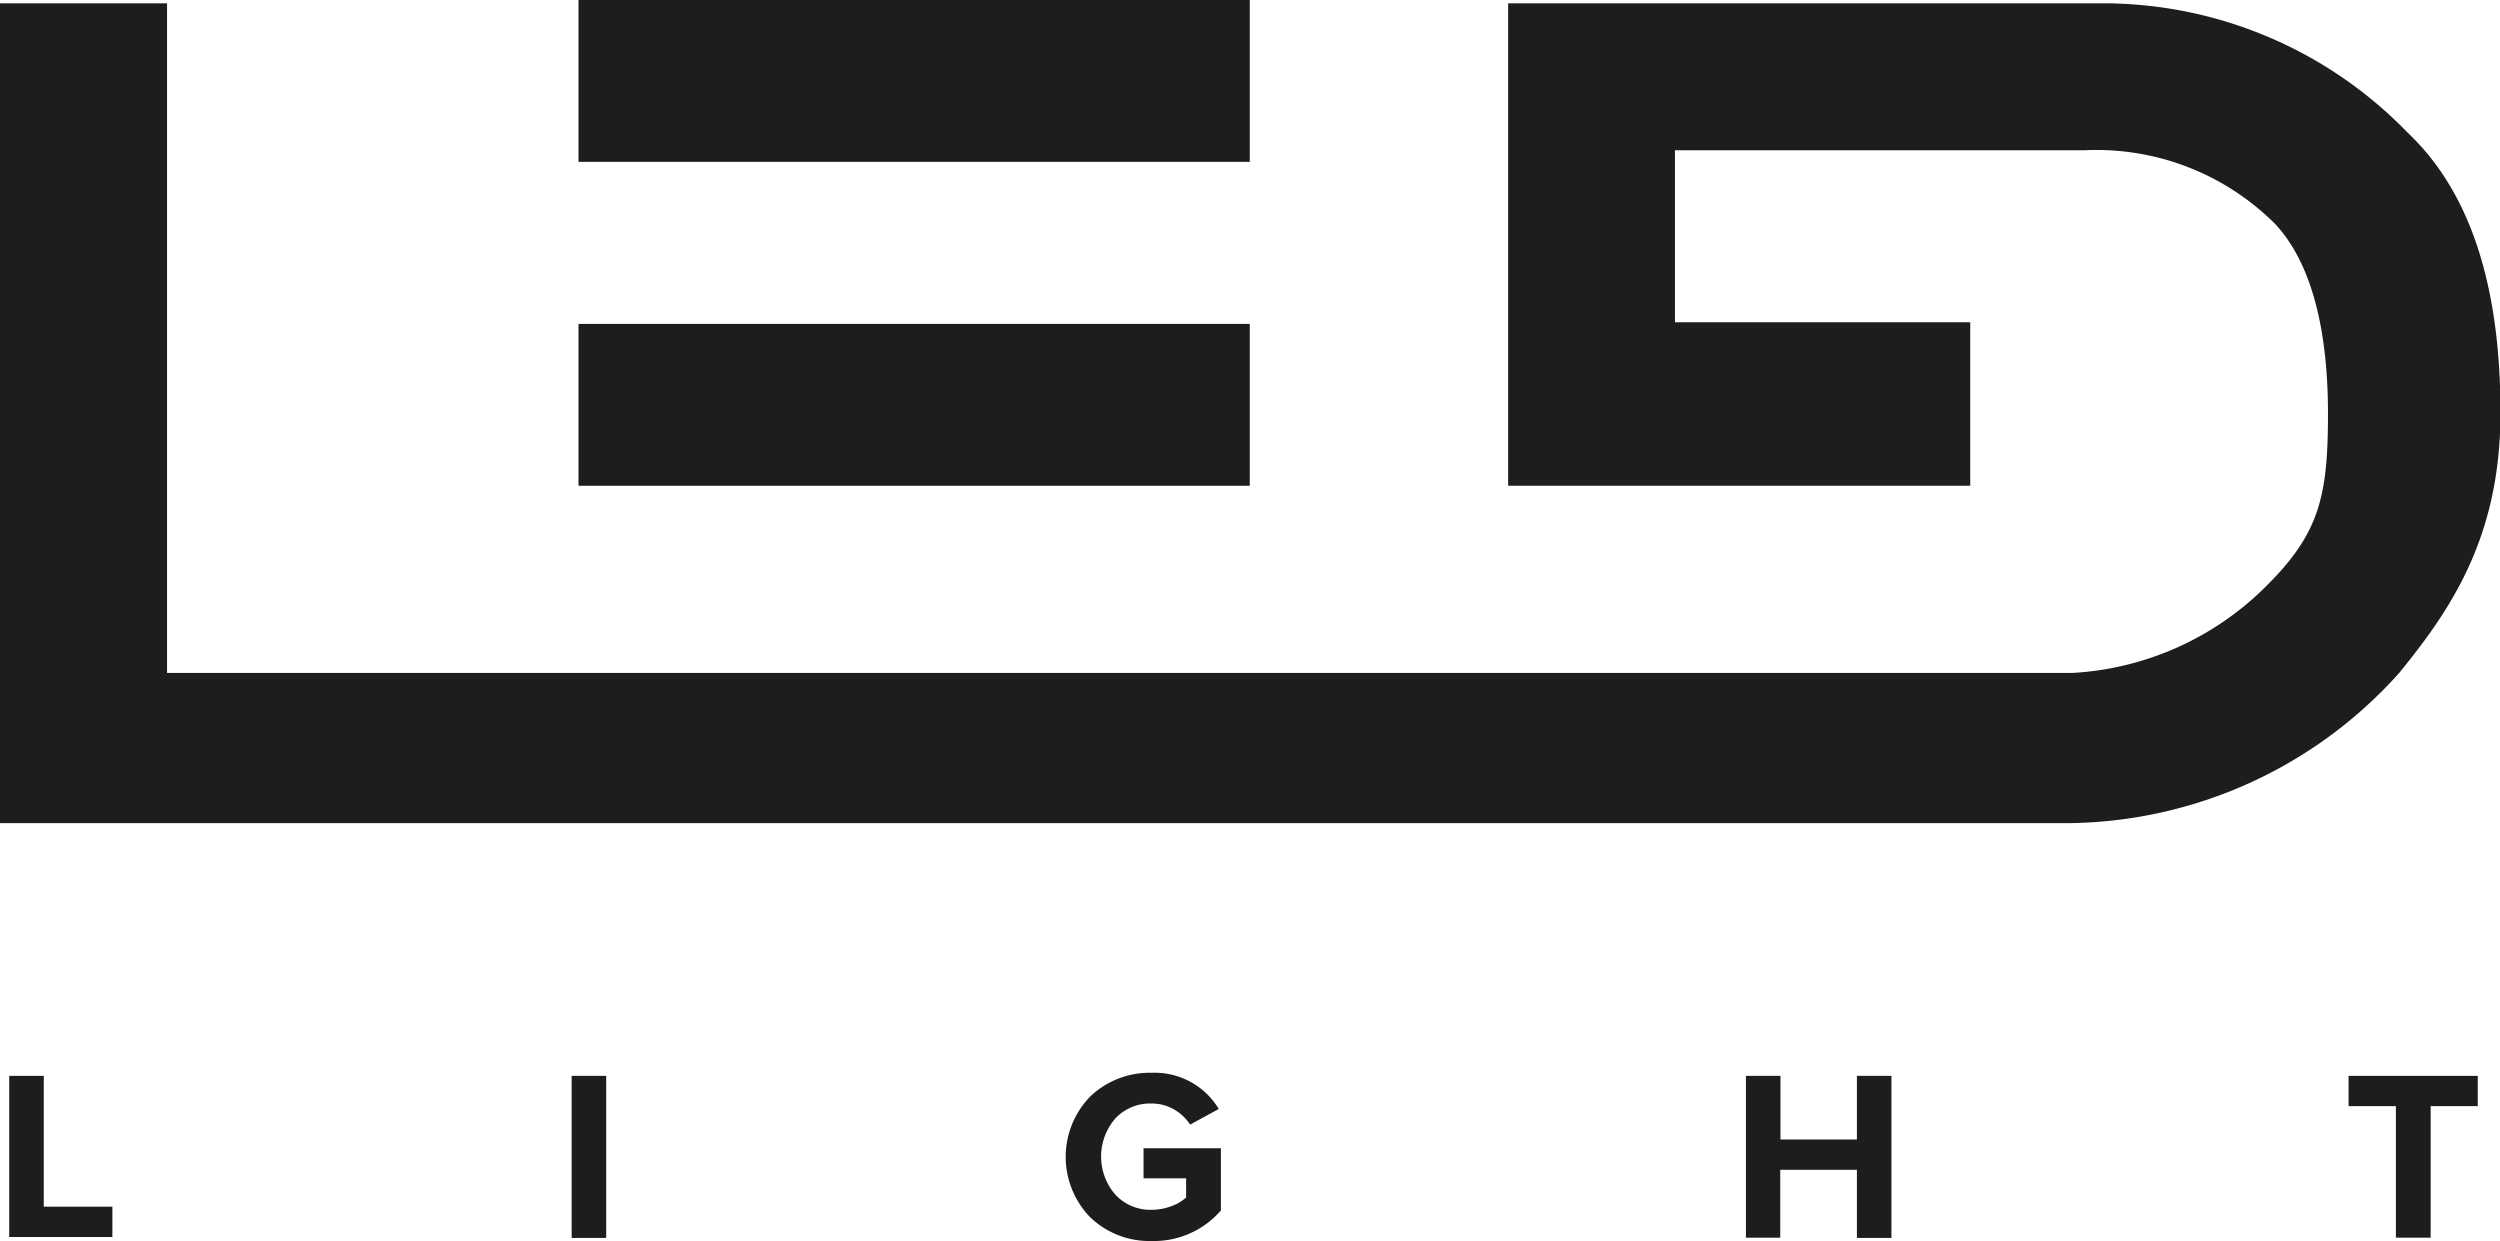 <svg xmlns="http://www.w3.org/2000/svg" viewBox="0 0 105.66 52.45"><defs><style>.cls-1,.cls-2{fill:#1d1d1b;}.cls-1{fill-rule:evenodd;}</style></defs><title>Ресурс 20led</title><g id="Слой_2" data-name="Слой 2"><g id="Шар_61" data-name="Шар 61"><g id="knopka"><path class="cls-1" d="M0,.14V34.79H87.4a19,19,0,0,0,14-6.35c2.21-2.71,4.28-5.77,4.28-11s-1.21-9.27-3.92-11.83A17.92,17.92,0,0,0,89,.14H63.74V20.53H83.27V13.62H70.79V6.35H88.12a10.67,10.67,0,0,1,8.06,3.14c1.51,1.64,2.21,4.42,2.21,8S98,22.6,95.67,24.88a12.57,12.57,0,0,1-8.06,3.56H7.06V.14Z"/><rect class="cls-2" x="24.45" y="13.69" width="28.37" height="6.84"/><rect class="cls-2" x="24.45" width="28.37" height="6.84"/><path class="cls-2" d="M4.75,51v1.28H.39V45.47H1.85V51Z"/><path class="cls-2" d="M25.62,45.47v6.85H24.16V45.47Z"/><path class="cls-2" d="M49.62,46.89a1.85,1.85,0,0,0-.94-.25,2,2,0,0,0-1.54.63,2.45,2.45,0,0,0,0,3.22,2,2,0,0,0,1.54.64,2.32,2.32,0,0,0,.82-.15,1.83,1.83,0,0,0,.63-.37V49.8H48.33V48.53H51.6v2.63a3.75,3.75,0,0,1-2.92,1.29,3.62,3.62,0,0,1-2.6-1,3.66,3.66,0,0,1,0-5.11,3.64,3.64,0,0,1,2.6-1,3.16,3.16,0,0,1,2.83,1.53l-1.21.66A2,2,0,0,0,49.62,46.89Z"/><path class="cls-2" d="M79.94,45.47v6.85H78.48V49.44H75.24v2.87H73.79V45.47h1.46v2.69h3.23V45.47Z"/><path class="cls-2" d="M102.73,46.75v5.56h-1.47V46.75h-2V45.47h5.46v1.28Z"/></g></g></g></svg>